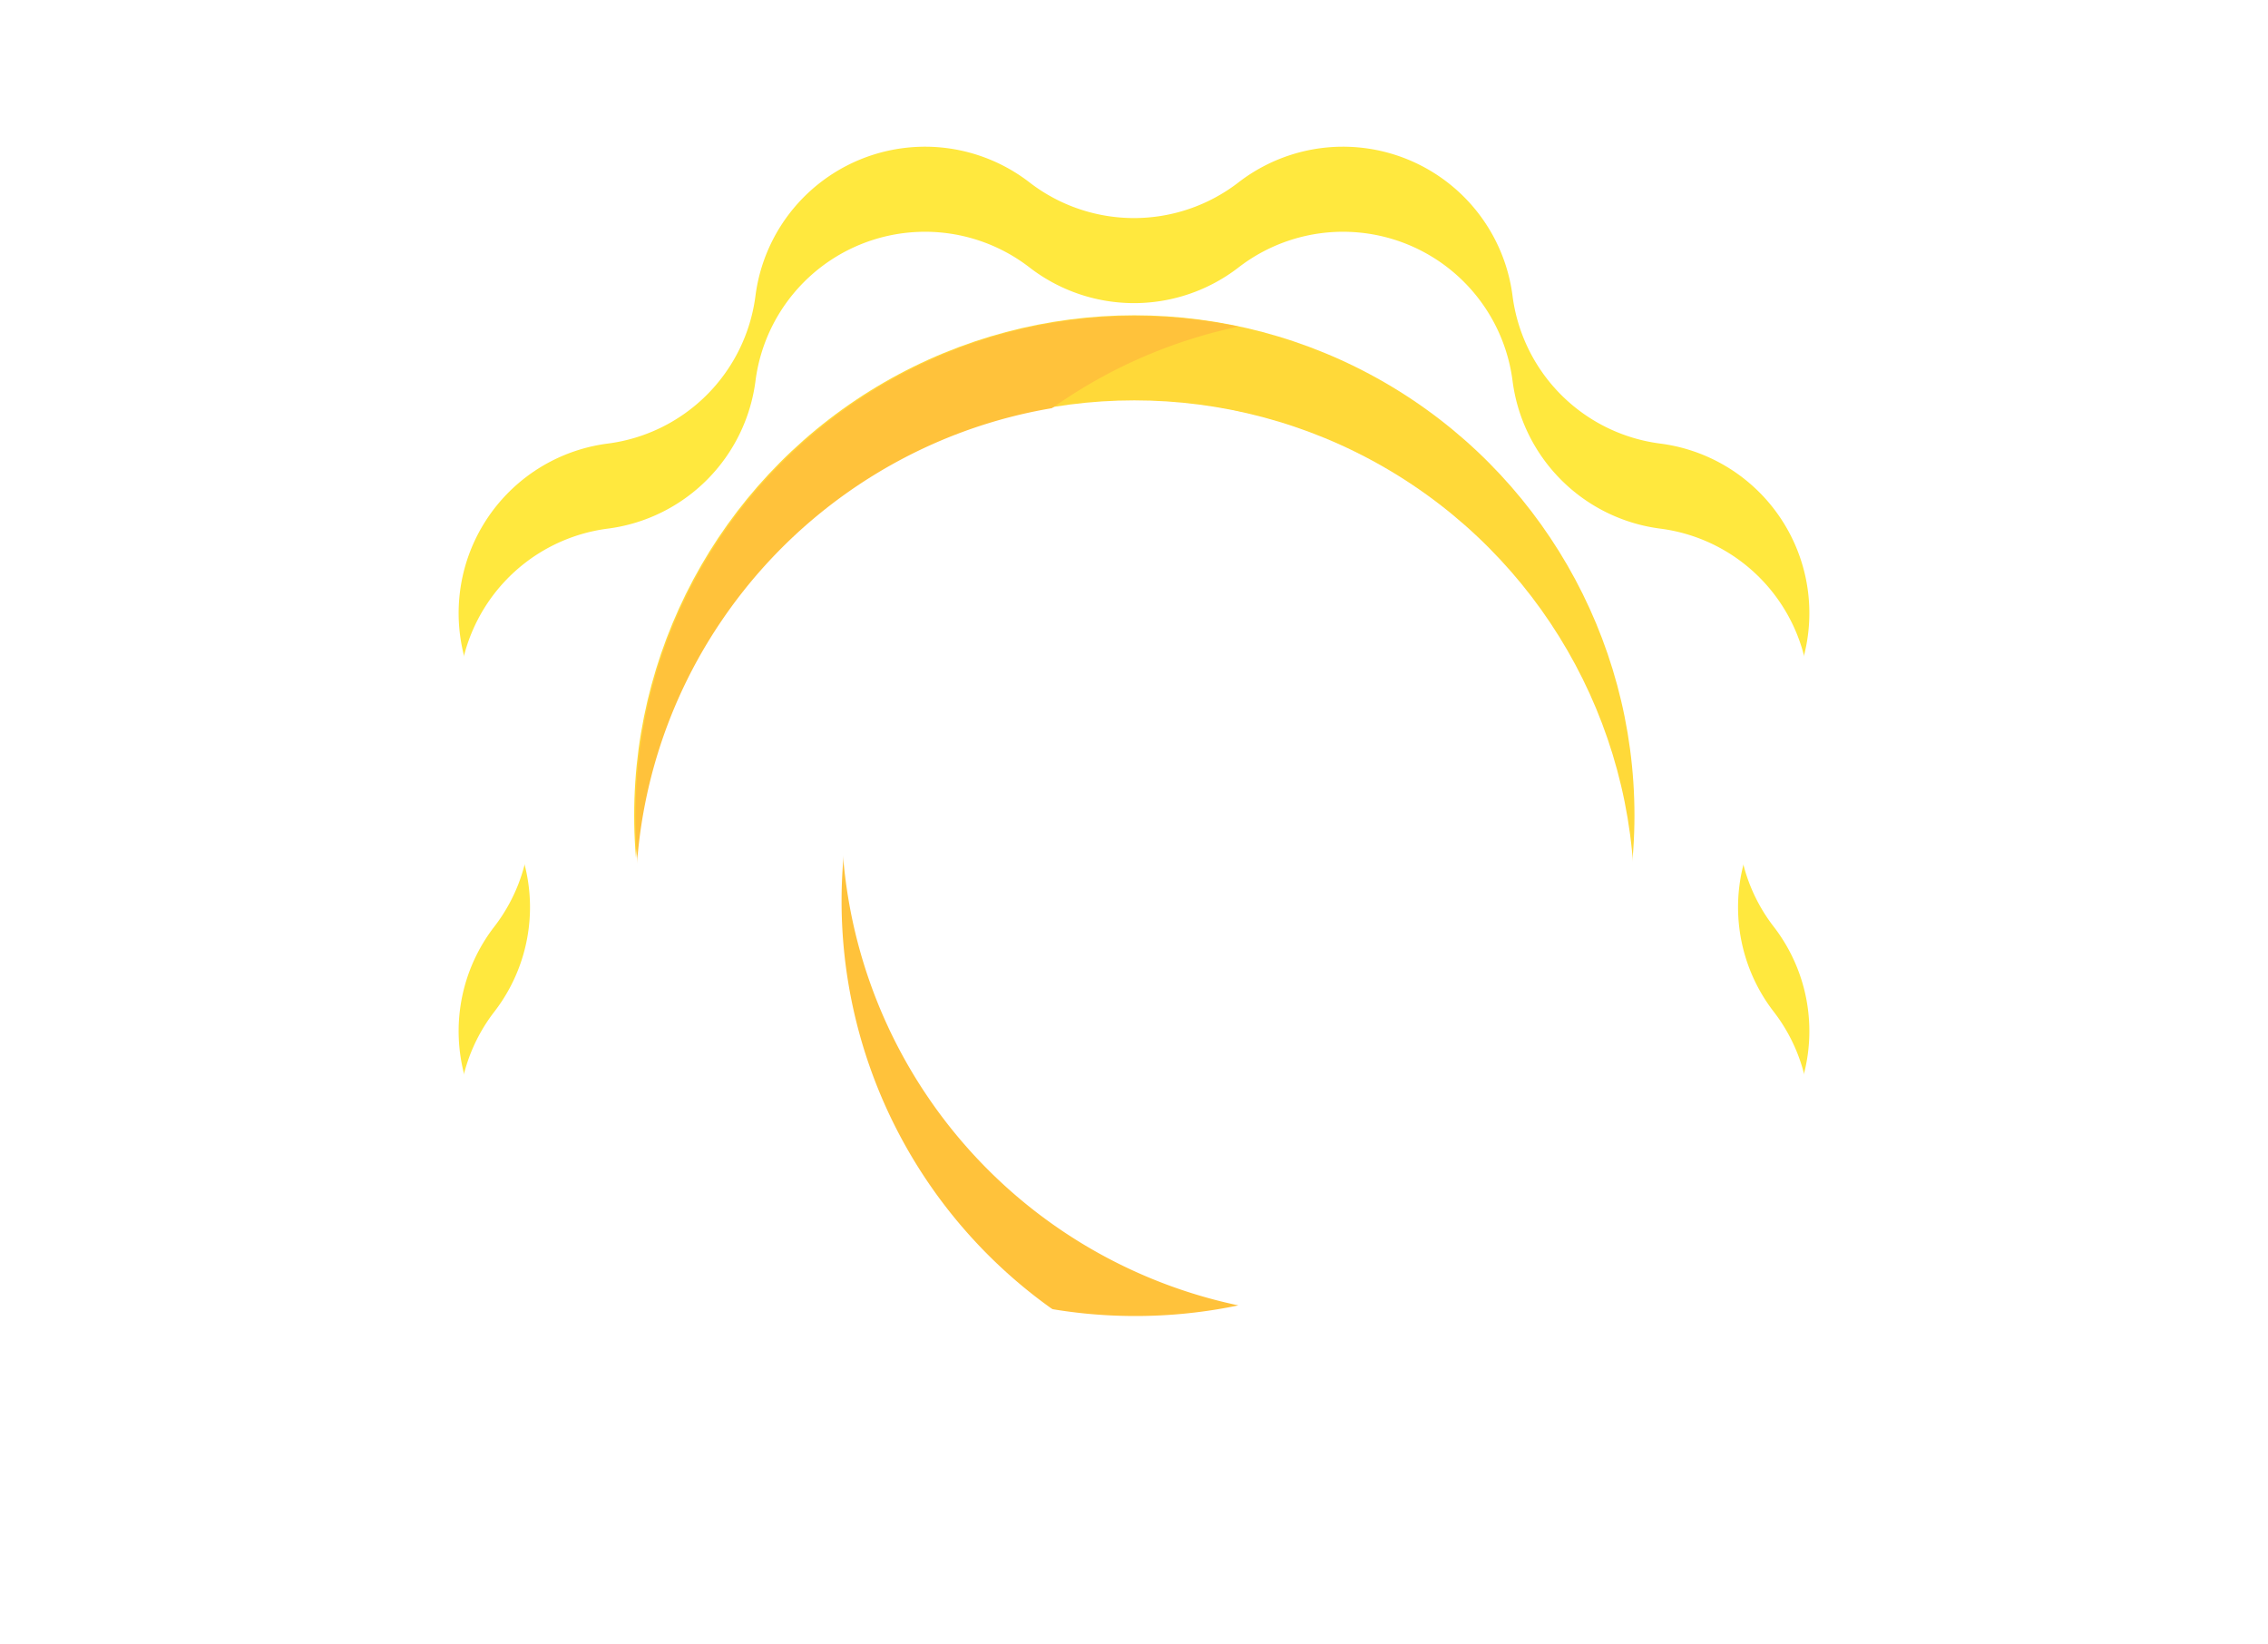 <svg xmlns="http://www.w3.org/2000/svg" xmlns:xlink="http://www.w3.org/1999/xlink" width="80" height="58" viewBox="0 0 80 58">
  <defs>
    <style>
      .cls-1 {
        fill: #ffe83e;
      }

      .cls-2, .cls-5 {
        fill: #fff;
      }

      .cls-3 {
        fill: #ffd939;
      }

      .cls-4 {
        fill: #ffc23b;
      }

      .cls-5 {
        opacity: 0;
      }

      .cls-6 {
        filter: url(#联合_4);
      }

      .cls-7 {
        filter: url(#联合_5);
      }

      .cls-8 {
        filter: url(#减去_1);
      }

      .cls-9 {
        filter: url(#椭圆_3);
      }

      .cls-10 {
        filter: url(#多边形_1);
      }
    </style>
    <filter id="多边形_1" x="11" y="0" width="58" height="58" filterUnits="userSpaceOnUse">
      <feOffset dy="3" input="SourceAlpha"/>
      <feGaussianBlur stdDeviation="3" result="blur"/>
      <feFlood flood-opacity="0.161" result="color"/>
      <feComposite operator="out" in="SourceGraphic" in2="blur"/>
      <feComposite operator="in" in="color"/>
      <feComposite operator="in" in2="SourceGraphic"/>
    </filter>
    <filter id="椭圆_3" x="22.369" y="11.121" width="35.283" height="35.283" filterUnits="userSpaceOnUse">
      <feOffset dy="3" input="SourceAlpha"/>
      <feGaussianBlur stdDeviation="3" result="blur-2"/>
      <feFlood flood-opacity="0.161" result="color-2"/>
      <feComposite operator="out" in="SourceGraphic" in2="blur-2"/>
      <feComposite operator="in" in="color-2"/>
      <feComposite operator="in" in2="SourceGraphic"/>
    </filter>
    <filter id="减去_1" x="22.415" y="11.146" width="21.267" height="35.27" filterUnits="userSpaceOnUse">
      <feOffset dy="3" input="SourceAlpha"/>
      <feGaussianBlur stdDeviation="3" result="blur-3"/>
      <feFlood flood-opacity="0.161" result="color-3"/>
      <feComposite operator="out" in="SourceGraphic" in2="blur-3"/>
      <feComposite operator="in" in="color-3"/>
      <feComposite operator="in" in2="SourceGraphic"/>
    </filter>
    <filter id="联合_5">
      <feOffset dy="3" input="SourceAlpha"/>
      <feGaussianBlur stdDeviation="1" result="blur-4"/>
      <feFlood flood-opacity="0.161" result="color-4"/>
      <feComposite operator="out" in="SourceGraphic" in2="blur-4"/>
      <feComposite operator="in" in="color-4"/>
      <feComposite operator="in" in2="SourceGraphic"/>
    </filter>
    <filter id="联合_4">
      <feOffset dy="3" input="SourceAlpha"/>
      <feGaussianBlur stdDeviation="1" result="blur-5"/>
      <feFlood flood-opacity="0.161" result="color-5"/>
      <feComposite operator="out" in="SourceGraphic" in2="blur-5"/>
      <feComposite operator="in" in="color-5"/>
      <feComposite operator="in" in2="SourceGraphic"/>
    </filter>
  </defs>
  <g id="countyWeather01" transform="translate(-532 -876)">
    <g id="组_15" data-name="组 15" transform="translate(542.981 876)">
      <g data-type="innerShadowGroup">
        <path id="多边形_1-2" data-name="多边形 1" class="cls-1" d="M32.686,6.433a6.029,6.029,0,0,1,9.666,4h0a6.029,6.029,0,0,0,5.212,5.212h0a6.029,6.029,0,0,1,4,9.666h0a6.029,6.029,0,0,0,0,7.372h0a6.029,6.029,0,0,1-4,9.666h0a6.029,6.029,0,0,0-5.212,5.212h0a6.029,6.029,0,0,1-9.666,4h0a6.029,6.029,0,0,0-7.372,0h0a6.029,6.029,0,0,1-9.666-4h0a6.029,6.029,0,0,0-5.212-5.212h0a6.029,6.029,0,0,1-4-9.666h0a6.029,6.029,0,0,0,0-7.372h0a6.029,6.029,0,0,1,4-9.666h0a6.029,6.029,0,0,0,5.212-5.212h0a6.029,6.029,0,0,1,9.666-4h0a6.029,6.029,0,0,0,7.372,0Z" transform="translate(0.019)"/>
        <g class="cls-10" transform="matrix(1, 0, 0, 1, -10.98, 0)">
          <path id="多边形_1-3" data-name="多边形 1" class="cls-2" d="M32.686,6.433a6.029,6.029,0,0,1,9.666,4h0a6.029,6.029,0,0,0,5.212,5.212h0a6.029,6.029,0,0,1,4,9.666h0a6.029,6.029,0,0,0,0,7.372h0a6.029,6.029,0,0,1-4,9.666h0a6.029,6.029,0,0,0-5.212,5.212h0a6.029,6.029,0,0,1-9.666,4h0a6.029,6.029,0,0,0-7.372,0h0a6.029,6.029,0,0,1-9.666-4h0a6.029,6.029,0,0,0-5.212-5.212h0a6.029,6.029,0,0,1-4-9.666h0a6.029,6.029,0,0,0,0-7.372h0a6.029,6.029,0,0,1,4-9.666h0a6.029,6.029,0,0,0,5.212-5.212h0a6.029,6.029,0,0,1,9.666-4h0a6.029,6.029,0,0,0,7.372,0Z" transform="translate(11)"/>
        </g>
      </g>
      <g id="组_2" data-name="组 2" transform="translate(11.388 11.121)">
        <g data-type="innerShadowGroup">
          <circle id="椭圆_3-2" data-name="椭圆 3" class="cls-3" cx="17.642" cy="17.642" r="17.642" transform="translate(0 0)"/>
          <g class="cls-9" transform="matrix(1, 0, 0, 1, -22.37, -11.12)">
            <circle id="椭圆_3-3" data-name="椭圆 3" class="cls-2" cx="17.642" cy="17.642" r="17.642" transform="translate(22.37 11.12)"/>
          </g>
        </g>
        <g data-type="innerShadowGroup">
          <path id="减去_1-2" data-name="减去 1" class="cls-4" d="M17.635,35.27a17.765,17.765,0,0,1-3.554-.358,17.539,17.539,0,0,1-6.306-2.654A17.687,17.687,0,0,1,1.386,24.5a17.546,17.546,0,0,1-1.028-3.31,17.807,17.807,0,0,1,0-7.108A17.539,17.539,0,0,1,3.012,7.775a17.687,17.687,0,0,1,7.759-6.389A17.546,17.546,0,0,1,14.081.358a17.805,17.805,0,0,1,7.186.016,17.64,17.64,0,0,0,0,34.521A17.761,17.761,0,0,1,17.635,35.27Z" transform="translate(0.046 0.025)"/>
          <g class="cls-8" transform="matrix(1, 0, 0, 1, -22.37, -11.12)">
            <path id="减去_1-3" data-name="减去 1" class="cls-2" d="M17.635,35.27a17.765,17.765,0,0,1-3.554-.358,17.539,17.539,0,0,1-6.306-2.654A17.687,17.687,0,0,1,1.386,24.5a17.546,17.546,0,0,1-1.028-3.31,17.807,17.807,0,0,1,0-7.108A17.539,17.539,0,0,1,3.012,7.775a17.687,17.687,0,0,1,7.759-6.389A17.546,17.546,0,0,1,14.081.358a17.805,17.805,0,0,1,7.186.016,17.64,17.64,0,0,0,0,34.521A17.761,17.761,0,0,1,17.635,35.27Z" transform="translate(22.42 11.15)"/>
          </g>
        </g>
      </g>
    </g>
    <g data-type="innerShadowGroup">
      <path id="联合_5-2" data-name="联合 5" class="cls-5" d="M24.87,20.951A6.13,6.13,0,0,1,24.1,21H8.75c-.078,0-.156,0-.233,0s-.179,0-.27,0a8.358,8.358,0,0,1,0-16.714,8.172,8.172,0,0,1,1.847.21,8.227,8.227,0,0,1,15.56,3.647h0a6.429,6.429,0,0,1,0,12.857A6.323,6.323,0,0,1,24.87,20.951Z" transform="translate(532 909)"/>
      <g class="cls-7" transform="matrix(1, 0, 0, 1, 532, 876)">
        <path id="联合_5-3" data-name="联合 5" class="cls-5" d="M24.87,20.951A6.13,6.13,0,0,1,24.1,21H8.75c-.078,0-.156,0-.233,0s-.179,0-.27,0a8.358,8.358,0,0,1,0-16.714,8.172,8.172,0,0,1,1.847.21,8.227,8.227,0,0,1,15.56,3.647h0a6.429,6.429,0,0,1,0,12.857A6.323,6.323,0,0,1,24.87,20.951Z" transform="translate(0 33)"/>
      </g>
    </g>
    <g data-type="innerShadowGroup">
      <path id="联合_4-2" data-name="联合 4" class="cls-5" d="M10.094,16.5a8.171,8.171,0,0,1-1.847.21A8.3,8.3,0,0,1,0,8.357,8.3,8.3,0,0,1,8.247,0q.136,0,.27,0c.077,0,.155,0,.233,0H24.1a6.129,6.129,0,0,1,.774.049A6.323,6.323,0,0,1,25.656,0,6.387,6.387,0,0,1,32,6.429a6.387,6.387,0,0,1-6.344,6.429h0A8.228,8.228,0,0,1,10.094,16.5Z" transform="translate(612 917) rotate(180)"/>
      <g class="cls-6" transform="matrix(1, 0, 0, 1, 532, 876)">
        <path id="联合_4-3" data-name="联合 4" class="cls-5" d="M10.094,16.5a8.171,8.171,0,0,1-1.847.21A8.3,8.3,0,0,1,0,8.357,8.3,8.3,0,0,1,8.247,0q.136,0,.27,0c.077,0,.155,0,.233,0H24.1a6.129,6.129,0,0,1,.774.049A6.323,6.323,0,0,1,25.656,0,6.387,6.387,0,0,1,32,6.429a6.387,6.387,0,0,1-6.344,6.429h0A8.228,8.228,0,0,1,10.094,16.5Z" transform="translate(80 41) rotate(180)"/>
      </g>
    </g>
  </g>
</svg>
